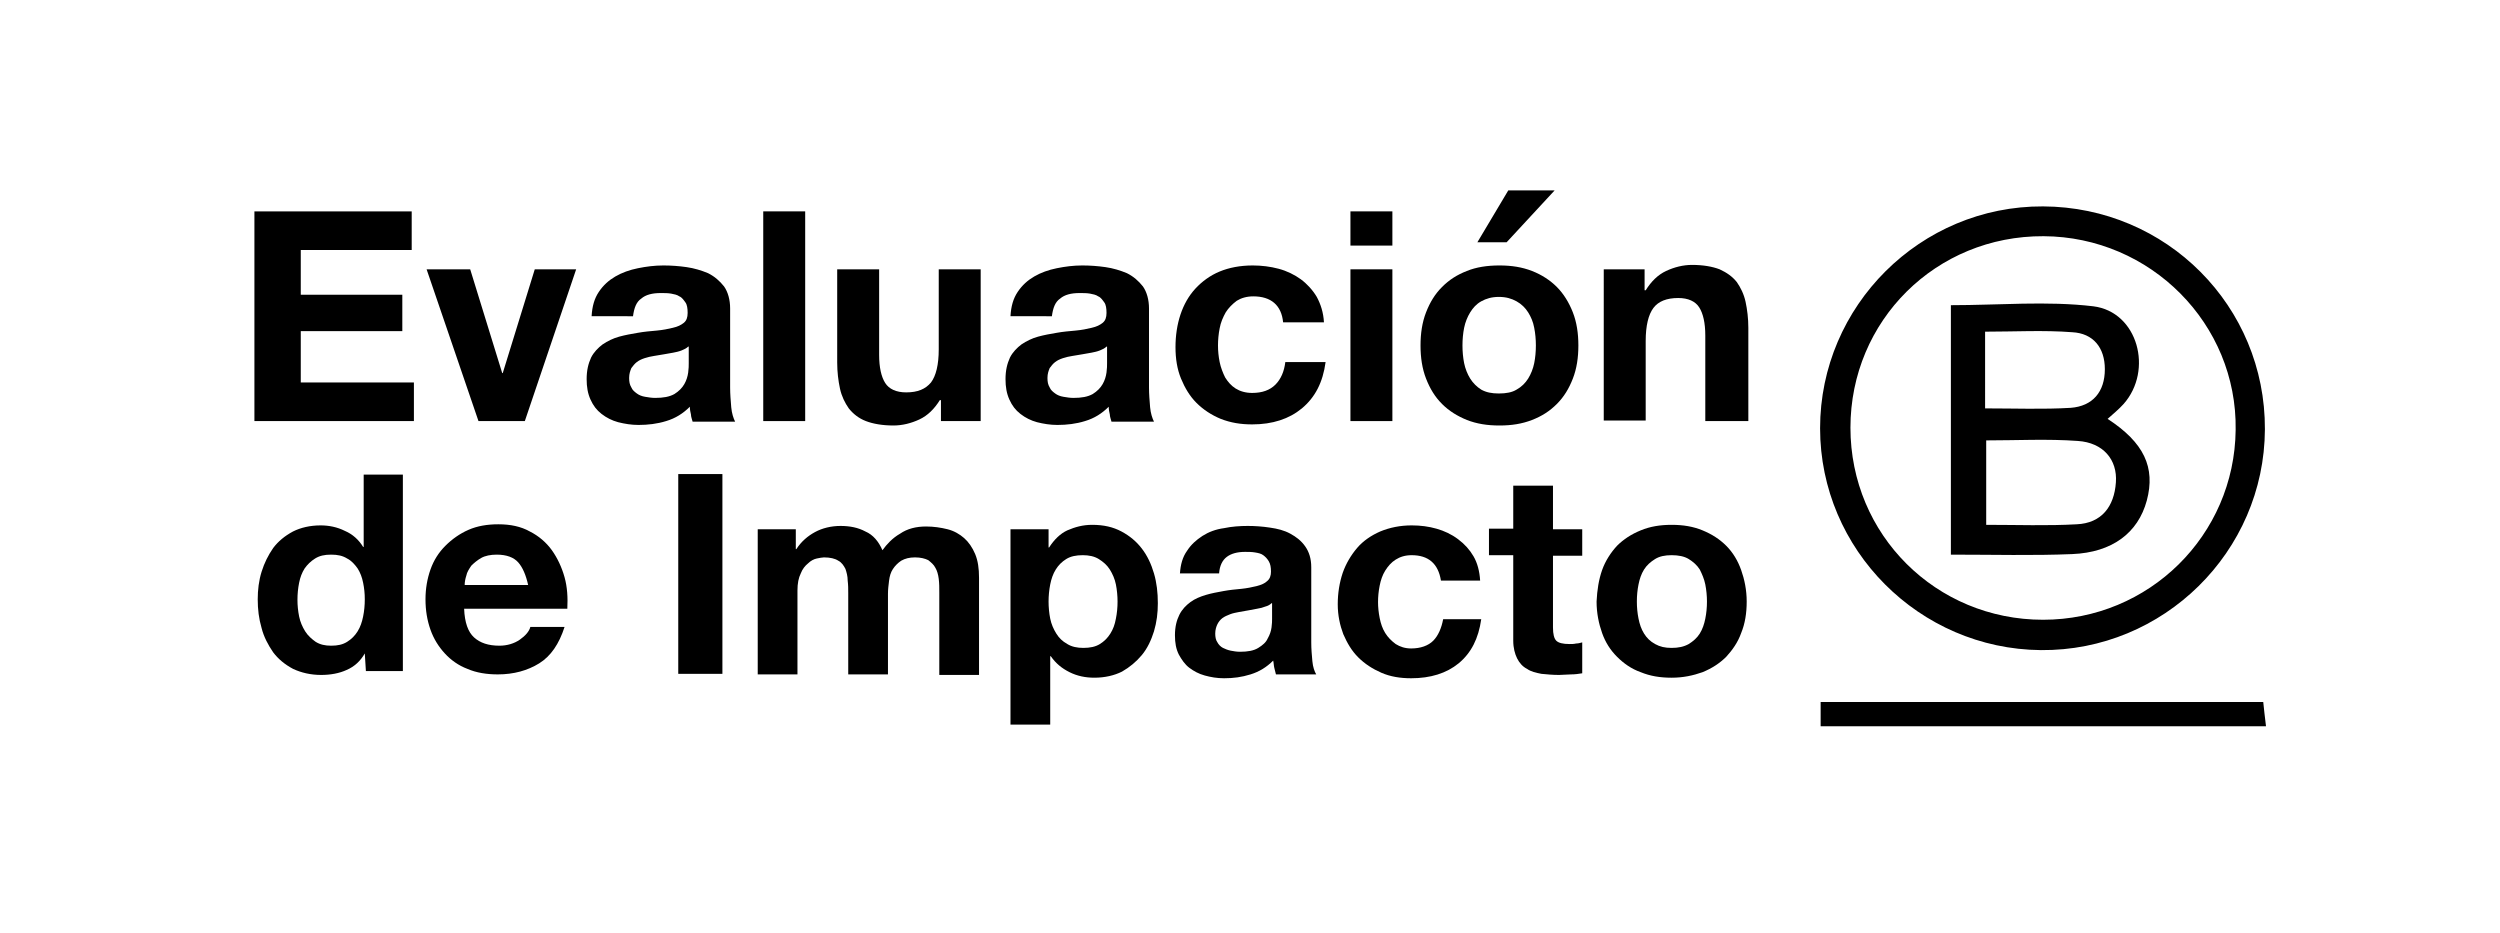 <?xml version="1.0" encoding="utf-8"?>
<!-- Generator: Adobe Illustrator 26.3.1, SVG Export Plug-In . SVG Version: 6.00 Build 0)  -->
<svg version="1.1" id="Layer_1" xmlns="http://www.w3.org/2000/svg" xmlns:xlink="http://www.w3.org/1999/xlink" x="0px" y="0px"
	 viewBox="0 0 453 169" style="enable-background:new 0 0 453 169;" xml:space="preserve">
<style type="text/css">
	.st0{enable-background:new    ;}
</style>
<g>
	<g>
		<g>
			<path d="M410.4,77.8c-0.1,22.2-18.4,40.2-40.6,40c-22-0.2-40-18.2-40-40.2c0-22.2,18.2-40.3,40.4-40.2
				C392.6,37.5,410.5,55.5,410.4,77.8z M370.3,42.8c-19.5-0.1-35,15.3-35,34.7s15.5,34.8,34.9,34.8c19.2,0,34.7-15.3,34.9-34.4
				C405.4,58.7,389.7,42.9,370.3,42.8z"/>
			<path d="M329.9,131.6c0-1.5,0-2.7,0-4.4c26.6,0,53.2,0,80.2,0c0.1,1.2,0.3,2.6,0.5,4.4C383.7,131.6,357.1,131.6,329.9,131.6z"/>
			<path d="M353.5,100.5c0-15.5,0-30.2,0-45.2c8.7,0,17.4-0.8,25.8,0.2c8.1,1,10.9,11.6,5.5,17.7c-0.9,1-1.9,1.8-2.9,2.7
				c6.6,4.3,8.7,8.8,7.1,14.8c-1.6,5.9-6.3,9.4-13.5,9.7C368.4,100.7,361.3,100.5,353.5,100.5z M359.9,79.8c0,5.4,0,10.3,0,15.3
				c5.7,0,11.1,0.2,16.4-0.1c4.5-0.2,6.8-3.2,7.1-7.6c0.3-4.1-2.3-7.2-6.9-7.5C371,79.5,365.5,79.8,359.9,79.8z M359.7,74
				c5.4,0,10.5,0.2,15.5-0.1c4-0.3,6.2-2.9,6.2-7c0-3.9-2.1-6.5-5.9-6.7c-5.2-0.4-10.5-0.1-15.8-0.1C359.7,64.9,359.7,69.3,359.7,74
				z"/>
		</g>
	</g>
	<g class="st0">
		<path d="M74.6,38.3v7H54.5v8.1h18.4V60H54.5v9.3H75v7H46.1v-38H74.6z"/>
		<path d="M86.7,76.3l-9.4-27.5h7.9L91,67.6h0.1l5.8-18.8h7.5l-9.3,27.5H86.7z"/>
		<path d="M107.2,57.3c0.1-1.8,0.5-3.2,1.3-4.4s1.8-2.1,3-2.8c1.2-0.7,2.6-1.2,4.1-1.5c1.5-0.3,3-0.5,4.6-0.5c1.4,0,2.8,0.1,4.2,0.3
			c1.4,0.2,2.7,0.6,3.9,1.1c1.2,0.6,2.1,1.4,2.9,2.4c0.7,1,1.1,2.4,1.1,4v14.3c0,1.2,0.1,2.4,0.2,3.6c0.1,1.1,0.4,2,0.7,2.6h-7.7
			c-0.1-0.4-0.3-0.9-0.3-1.3c-0.1-0.4-0.2-0.9-0.2-1.4c-1.2,1.2-2.6,2.1-4.3,2.6c-1.6,0.5-3.3,0.7-5,0.7c-1.3,0-2.5-0.2-3.7-0.5
			c-1.1-0.3-2.1-0.8-3-1.5c-0.9-0.7-1.5-1.5-2-2.6s-0.7-2.3-0.7-3.7c0-1.6,0.3-2.8,0.8-3.9c0.5-1,1.3-1.8,2.1-2.4
			c0.9-0.6,1.9-1.1,3-1.4c1.1-0.3,2.2-0.5,3.4-0.7c1.1-0.2,2.3-0.3,3.4-0.4c1.1-0.1,2.1-0.3,2.9-0.5c0.9-0.2,1.5-0.5,2-0.9
			c0.5-0.4,0.7-1,0.7-1.8c0-0.8-0.1-1.5-0.4-1.9s-0.6-0.9-1.1-1.1c-0.4-0.3-1-0.4-1.5-0.5c-0.6-0.1-1.2-0.1-1.9-0.1
			c-1.5,0-2.7,0.3-3.5,1c-0.9,0.6-1.3,1.7-1.5,3.2H107.2z M124.7,62.8c-0.3,0.3-0.7,0.5-1.2,0.7c-0.5,0.2-1,0.3-1.5,0.4
			c-0.6,0.1-1.1,0.2-1.7,0.3c-0.6,0.1-1.2,0.2-1.8,0.3c-0.6,0.1-1.1,0.2-1.7,0.4c-0.6,0.2-1,0.4-1.4,0.7c-0.4,0.3-0.7,0.7-1,1.1
			c-0.2,0.5-0.4,1-0.4,1.8c0,0.7,0.1,1.2,0.4,1.7c0.2,0.5,0.6,0.8,1,1.1c0.4,0.3,0.9,0.5,1.5,0.6c0.6,0.1,1.2,0.2,1.8,0.2
			c1.5,0,2.6-0.2,3.5-0.7c0.8-0.5,1.4-1.1,1.8-1.8c0.4-0.7,0.6-1.4,0.7-2.1c0.1-0.7,0.1-1.3,0.1-1.7V62.8z"/>
		<path d="M145.9,38.3v38h-7.6v-38H145.9z"/>
		<path d="M170.5,76.3v-3.8h-0.2c-1,1.6-2.2,2.8-3.7,3.5c-1.5,0.7-3.1,1.1-4.7,1.1c-2,0-3.7-0.3-5-0.8c-1.3-0.5-2.3-1.3-3.1-2.3
			c-0.7-1-1.3-2.2-1.6-3.6c-0.3-1.4-0.5-3-0.5-4.7V48.8h7.6v15.5c0,2.3,0.4,4,1.1,5.1c0.7,1.1,2,1.7,3.8,1.7c2.1,0,3.5-0.6,4.5-1.8
			c0.9-1.2,1.4-3.2,1.4-6V48.8h7.6v27.5H170.5z"/>
		<path d="M183.1,57.3c0.1-1.8,0.5-3.2,1.3-4.4s1.8-2.1,3-2.8c1.2-0.7,2.6-1.2,4.1-1.5c1.5-0.3,3-0.5,4.6-0.5c1.4,0,2.8,0.1,4.2,0.3
			c1.4,0.2,2.7,0.6,3.9,1.1c1.2,0.6,2.1,1.4,2.9,2.4c0.7,1,1.1,2.4,1.1,4v14.3c0,1.2,0.1,2.4,0.2,3.6c0.1,1.1,0.4,2,0.7,2.6h-7.7
			c-0.1-0.4-0.3-0.9-0.3-1.3c-0.1-0.4-0.2-0.9-0.2-1.4c-1.2,1.2-2.6,2.1-4.3,2.6c-1.6,0.5-3.3,0.7-5,0.7c-1.3,0-2.5-0.2-3.7-0.5
			c-1.1-0.3-2.1-0.8-3-1.5c-0.9-0.7-1.5-1.5-2-2.6s-0.7-2.3-0.7-3.7c0-1.6,0.3-2.8,0.8-3.9c0.5-1,1.3-1.8,2.1-2.4
			c0.9-0.6,1.9-1.1,3-1.4c1.1-0.3,2.2-0.5,3.4-0.7c1.1-0.2,2.3-0.3,3.4-0.4c1.1-0.1,2.1-0.3,2.9-0.5c0.9-0.2,1.5-0.5,2-0.9
			c0.5-0.4,0.7-1,0.7-1.8c0-0.8-0.1-1.5-0.4-1.9s-0.6-0.9-1.1-1.1c-0.4-0.3-1-0.4-1.5-0.5c-0.6-0.1-1.2-0.1-1.9-0.1
			c-1.5,0-2.7,0.3-3.5,1c-0.9,0.6-1.3,1.7-1.5,3.2H183.1z M200.5,62.8c-0.3,0.3-0.7,0.5-1.2,0.7c-0.5,0.2-1,0.3-1.5,0.4
			c-0.6,0.1-1.1,0.2-1.7,0.3c-0.6,0.1-1.2,0.2-1.8,0.3c-0.6,0.1-1.1,0.2-1.7,0.4c-0.6,0.2-1,0.4-1.4,0.7c-0.4,0.3-0.7,0.7-1,1.1
			c-0.2,0.5-0.4,1-0.4,1.8c0,0.7,0.1,1.2,0.4,1.7c0.2,0.5,0.6,0.8,1,1.1c0.4,0.3,0.9,0.5,1.5,0.6c0.6,0.1,1.2,0.2,1.8,0.2
			c1.5,0,2.6-0.2,3.5-0.7c0.8-0.5,1.4-1.1,1.8-1.8c0.4-0.7,0.6-1.4,0.7-2.1c0.1-0.7,0.1-1.3,0.1-1.7V62.8z"/>
		<path d="M227.1,53.7c-1.2,0-2.2,0.3-3,0.8c-0.8,0.6-1.5,1.3-2,2.1c-0.5,0.9-0.9,1.8-1.1,2.9c-0.2,1-0.3,2.1-0.3,3.1
			c0,1,0.1,2,0.3,3c0.2,1,0.6,2,1,2.8c0.5,0.8,1.1,1.5,1.9,2c0.8,0.5,1.8,0.8,3,0.8c1.8,0,3.2-0.5,4.2-1.5c1-1,1.6-2.4,1.8-4.1h7.3
			c-0.5,3.7-1.9,6.4-4.3,8.4c-2.3,1.9-5.3,2.9-9,2.9c-2.1,0-3.9-0.3-5.7-1c-1.7-0.7-3.2-1.7-4.4-2.9c-1.2-1.2-2.1-2.7-2.8-4.4
			c-0.7-1.7-1-3.6-1-5.7c0-2.1,0.3-4.1,0.9-5.9c0.6-1.8,1.5-3.4,2.7-4.7c1.2-1.3,2.7-2.4,4.4-3.1c1.7-0.7,3.7-1.1,6-1.1
			c1.6,0,3.2,0.2,4.7,0.6s2.9,1.1,4,1.9s2.2,2,2.9,3.2c0.7,1.3,1.2,2.8,1.3,4.6h-7.4C232.2,55.3,230.3,53.7,227.1,53.7z"/>
		<path d="M244.7,44.5v-6.2h7.6v6.2H244.7z M252.3,48.8v27.5h-7.6V48.8H252.3z"/>
		<path d="M258.4,56.6c0.7-1.8,1.6-3.3,2.9-4.6s2.7-2.2,4.5-2.9c1.7-0.7,3.7-1,5.9-1s4.1,0.3,5.9,1c1.8,0.7,3.3,1.7,4.5,2.9
			s2.2,2.8,2.9,4.6c0.7,1.8,1,3.8,1,6c0,2.2-0.3,4.2-1,6c-0.7,1.8-1.6,3.3-2.9,4.6s-2.7,2.2-4.5,2.9s-3.7,1-5.9,1s-4.1-0.3-5.9-1
			c-1.7-0.7-3.2-1.6-4.5-2.9s-2.2-2.8-2.9-4.6c-0.7-1.8-1-3.8-1-6C257.4,60.4,257.7,58.4,258.4,56.6z M265.3,65.8
			c0.2,1,0.6,2,1.1,2.8c0.5,0.8,1.2,1.5,2,2c0.9,0.5,1.9,0.7,3.2,0.7c1.3,0,2.4-0.2,3.2-0.7c0.9-0.5,1.6-1.2,2.1-2
			c0.5-0.8,0.9-1.8,1.1-2.8c0.2-1,0.3-2.1,0.3-3.2s-0.1-2.2-0.3-3.2c-0.2-1.1-0.6-2-1.1-2.8c-0.5-0.8-1.2-1.5-2.1-2
			c-0.9-0.5-1.9-0.8-3.2-0.8c-1.3,0-2.3,0.3-3.2,0.8c-0.9,0.5-1.5,1.2-2,2c-0.5,0.8-0.9,1.8-1.1,2.8s-0.3,2.1-0.3,3.2
			S265.1,64.8,265.3,65.8z M273.3,34.5l-5.6,9.4h5.3l8.7-9.4H273.3z"/>
		<path d="M298,48.8v3.8h0.2c1-1.6,2.2-2.8,3.7-3.5c1.5-0.7,3.1-1.1,4.7-1.1c2,0,3.7,0.3,5,0.8c1.3,0.6,2.3,1.3,3.1,2.3
			c0.7,1,1.3,2.2,1.6,3.6c0.3,1.4,0.5,3,0.5,4.7v16.9H309V60.8c0-2.3-0.4-4-1.1-5.1s-2-1.7-3.8-1.7c-2.1,0-3.6,0.6-4.5,1.8
			c-0.9,1.2-1.4,3.2-1.4,6v14.4h-7.6V48.8H298z"/>
	</g>
	<g class="st0">
		<path d="M130.9,85.9v36.2h-8V85.9H130.9z"/>
		<path d="M144.2,95.9v3.6h0.1c0.9-1.4,2.1-2.4,3.4-3.1c1.3-0.7,2.9-1.1,4.6-1.1c1.7,0,3.2,0.3,4.5,1c1.4,0.6,2.4,1.8,3.1,3.4
			c0.8-1.1,1.8-2.2,3.2-3c1.3-0.9,2.9-1.3,4.7-1.3c1.4,0,2.7,0.2,3.9,0.5c1.2,0.3,2.2,0.9,3,1.6c0.8,0.7,1.5,1.7,2,2.9
			c0.5,1.2,0.7,2.6,0.7,4.3v17.6h-7.2v-14.9c0-0.9,0-1.7-0.1-2.5c-0.1-0.8-0.3-1.5-0.6-2c-0.3-0.6-0.8-1-1.3-1.4
			c-0.6-0.3-1.4-0.5-2.4-0.5c-1,0-1.8,0.2-2.5,0.6c-0.6,0.4-1.1,0.9-1.5,1.5s-0.6,1.3-0.7,2.1c-0.1,0.8-0.2,1.6-0.2,2.4v14.6h-7.2
			v-14.7c0-0.8,0-1.5-0.1-2.3c0-0.8-0.2-1.5-0.4-2.1c-0.3-0.6-0.7-1.2-1.3-1.5c-0.6-0.4-1.5-0.6-2.6-0.6c-0.3,0-0.8,0.1-1.3,0.2
			s-1.1,0.4-1.6,0.9c-0.5,0.4-1,1-1.3,1.8c-0.4,0.8-0.6,1.8-0.6,3.1v15.2h-7.2V95.9H144.2z"/>
		<path d="M190,95.9v3.3h0.1c0.9-1.4,2-2.5,3.3-3.1c1.4-0.6,2.8-1,4.5-1c2.1,0,3.8,0.4,5.3,1.2c1.5,0.8,2.7,1.8,3.7,3.1
			c1,1.3,1.7,2.8,2.2,4.5c0.5,1.7,0.7,3.5,0.7,5.4c0,1.8-0.2,3.4-0.7,5.1c-0.5,1.6-1.2,3.1-2.2,4.3s-2.2,2.2-3.6,3
			c-1.4,0.7-3.1,1.1-5,1.1c-1.6,0-3.1-0.3-4.5-1c-1.4-0.7-2.5-1.6-3.4-2.9h-0.1v12.4h-7.2V95.9H190z M199.3,116.7
			c0.8-0.5,1.4-1.1,1.9-1.9c0.5-0.8,0.8-1.6,1-2.7c0.2-1,0.3-2,0.3-3.1c0-1-0.1-2.1-0.3-3.1c-0.2-1-0.6-1.9-1.1-2.7s-1.2-1.4-2-1.9
			c-0.8-0.5-1.8-0.7-2.9-0.7c-1.2,0-2.2,0.2-3,0.7c-0.8,0.5-1.4,1.1-1.9,1.9c-0.5,0.8-0.8,1.7-1,2.7c-0.2,1-0.3,2.1-0.3,3.1
			c0,1,0.1,2.1,0.3,3.1c0.2,1,0.6,1.9,1.1,2.7c0.5,0.8,1.1,1.4,2,1.9c0.8,0.5,1.8,0.7,2.9,0.7C197.5,117.4,198.5,117.2,199.3,116.7z
			"/>
		<path d="M213.8,104c0.1-1.7,0.5-3.1,1.3-4.2c0.7-1.1,1.7-2,2.8-2.7c1.1-0.7,2.4-1.2,3.9-1.4c1.4-0.3,2.9-0.4,4.3-0.4
			c1.3,0,2.7,0.1,4,0.3c1.4,0.2,2.6,0.5,3.7,1.1s2,1.3,2.7,2.3c0.7,1,1.1,2.2,1.1,3.8v13.6c0,1.2,0.1,2.3,0.2,3.4
			c0.1,1.1,0.4,1.9,0.7,2.4h-7.3c-0.1-0.4-0.2-0.8-0.3-1.2c-0.1-0.4-0.1-0.9-0.2-1.3c-1.2,1.2-2.5,2-4.1,2.5
			c-1.6,0.5-3.1,0.7-4.8,0.7c-1.3,0-2.4-0.2-3.5-0.5c-1.1-0.3-2-0.8-2.8-1.4c-0.8-0.6-1.4-1.5-1.9-2.4c-0.5-1-0.7-2.1-0.7-3.5
			c0-1.5,0.3-2.7,0.8-3.7c0.5-1,1.2-1.7,2-2.3c0.8-0.6,1.8-1,2.8-1.3s2.1-0.5,3.2-0.7c1.1-0.2,2.1-0.3,3.2-0.4c1-0.1,2-0.3,2.8-0.5
			c0.8-0.2,1.5-0.5,1.9-0.9c0.5-0.4,0.7-1,0.7-1.7c0-0.8-0.1-1.4-0.4-1.9c-0.3-0.5-0.6-0.8-1-1.1c-0.4-0.3-0.9-0.4-1.5-0.5
			c-0.6-0.1-1.2-0.1-1.8-0.1c-1.4,0-2.5,0.3-3.3,0.9s-1.3,1.6-1.4,3H213.8z M230.4,109.3c-0.3,0.3-0.7,0.5-1.1,0.6
			c-0.5,0.2-0.9,0.3-1.5,0.4c-0.5,0.1-1.1,0.2-1.6,0.3c-0.6,0.1-1.2,0.2-1.7,0.3c-0.5,0.1-1.1,0.2-1.6,0.4c-0.5,0.2-1,0.4-1.4,0.7
			c-0.4,0.3-0.7,0.7-0.9,1.1c-0.2,0.4-0.4,1-0.4,1.7c0,0.6,0.1,1.2,0.4,1.6c0.2,0.4,0.6,0.8,1,1s0.9,0.4,1.4,0.5
			c0.5,0.1,1.1,0.2,1.7,0.2c1.4,0,2.5-0.2,3.3-0.7c0.8-0.5,1.4-1,1.7-1.7c0.4-0.7,0.6-1.3,0.7-2c0.1-0.7,0.1-1.2,0.1-1.6V109.3z"/>
		<path d="M255.8,100.6c-1.2,0-2.1,0.3-2.9,0.8c-0.8,0.5-1.4,1.2-1.9,2c-0.5,0.8-0.8,1.7-1,2.7c-0.2,1-0.3,2-0.3,3
			c0,0.9,0.1,1.9,0.3,2.9c0.2,1,0.5,1.9,1,2.7c0.5,0.8,1.1,1.4,1.9,2c0.8,0.5,1.7,0.8,2.8,0.8c1.7,0,3.1-0.5,4-1.4s1.5-2.3,1.8-3.9
			h6.9c-0.5,3.5-1.8,6.1-4.1,8c-2.2,1.8-5.1,2.7-8.6,2.7c-2,0-3.8-0.3-5.4-1c-1.6-0.7-3-1.6-4.2-2.8c-1.2-1.2-2-2.6-2.7-4.2
			c-0.6-1.6-1-3.4-1-5.4c0-2,0.3-3.9,0.9-5.7c0.6-1.7,1.5-3.2,2.6-4.5s2.6-2.3,4.2-3c1.7-0.7,3.6-1.1,5.7-1.1c1.6,0,3.1,0.2,4.5,0.6
			c1.4,0.4,2.7,1,3.9,1.9s2.1,1.9,2.8,3.1c0.7,1.2,1.1,2.7,1.2,4.4h-7.1C260.6,102.1,258.8,100.6,255.8,100.6z"/>
		<path d="M286.7,95.9v4.8h-5.3v13c0,1.2,0.2,2,0.6,2.4c0.4,0.4,1.2,0.6,2.4,0.6c0.4,0,0.8,0,1.2-0.1c0.4,0,0.7-0.1,1.1-0.2v5.6
			c-0.6,0.1-1.3,0.2-2,0.2c-0.7,0-1.5,0.1-2.2,0.1c-1.1,0-2.2-0.1-3.2-0.2c-1-0.2-1.9-0.4-2.6-0.9c-0.8-0.4-1.4-1.1-1.8-1.9
			s-0.7-1.9-0.7-3.2v-15.5h-4.4v-4.8h4.4V88h7.2v7.9H286.7z"/>
		<path d="M290.3,103.3c0.6-1.7,1.6-3.2,2.7-4.4c1.2-1.2,2.6-2.1,4.3-2.8c1.7-0.7,3.5-1,5.6-1s3.9,0.3,5.6,1
			c1.7,0.7,3.1,1.6,4.3,2.8c1.2,1.2,2.1,2.7,2.7,4.4c0.6,1.7,1,3.6,1,5.7c0,2.1-0.3,4-1,5.7c-0.6,1.7-1.6,3.1-2.7,4.3
			c-1.2,1.2-2.6,2.1-4.3,2.8c-1.7,0.6-3.5,1-5.6,1s-3.9-0.3-5.6-1c-1.7-0.6-3.1-1.6-4.3-2.8c-1.2-1.2-2.1-2.6-2.7-4.3
			c-0.6-1.7-1-3.6-1-5.7C289.4,106.9,289.7,105,290.3,103.3z M296.9,112.1c0.2,1,0.5,1.9,1,2.7c0.5,0.8,1.1,1.4,2,1.9s1.8,0.7,3,0.7
			c1.2,0,2.2-0.2,3.1-0.7c0.8-0.5,1.5-1.1,2-1.9c0.5-0.8,0.8-1.7,1-2.7c0.2-1,0.3-2,0.3-3.1c0-1-0.1-2.1-0.3-3.1s-0.6-1.9-1-2.7
			c-0.5-0.8-1.2-1.4-2-1.9c-0.8-0.5-1.9-0.7-3.1-0.7c-1.2,0-2.2,0.2-3,0.7s-1.5,1.1-2,1.9c-0.5,0.8-0.8,1.7-1,2.7s-0.3,2-0.3,3.1
			C296.6,110.1,296.7,111.1,296.9,112.1z"/>
	</g>
	<g class="st0">
		<path d="M66.1,118.4c-0.8,1.4-1.9,2.4-3.3,3c-1.3,0.6-2.9,0.9-4.6,0.9c-1.9,0-3.6-0.4-5.1-1.1c-1.5-0.8-2.7-1.8-3.6-3
			c-0.9-1.3-1.7-2.8-2.1-4.4c-0.5-1.7-0.7-3.4-0.7-5.2c0-1.7,0.2-3.4,0.7-5c0.5-1.6,1.2-3,2.1-4.3c0.9-1.2,2.1-2.2,3.6-3
			c1.4-0.7,3.1-1.1,5-1.1c1.5,0,3,0.3,4.4,1c1.4,0.6,2.5,1.6,3.3,2.9h0.1V86h7.1v35.6h-6.7L66.1,118.4L66.1,118.4z M65.8,105.6
			c-0.2-1-0.5-1.8-1-2.6c-0.5-0.7-1.1-1.4-1.9-1.8c-0.8-0.5-1.7-0.7-2.9-0.7c-1.2,0-2.1,0.2-2.9,0.7c-0.8,0.5-1.4,1.1-1.9,1.8
			c-0.5,0.8-0.8,1.6-1,2.6c-0.2,1-0.3,2-0.3,3.1c0,1,0.1,2,0.3,3c0.2,1,0.6,1.9,1.1,2.7c0.5,0.8,1.2,1.4,1.9,1.9
			c0.8,0.5,1.7,0.7,2.8,0.7c1.2,0,2.1-0.2,2.9-0.7c0.8-0.5,1.4-1.1,1.9-1.9c0.5-0.8,0.8-1.7,1-2.7s0.3-2,0.3-3.1
			S66,106.6,65.8,105.6z"/>
		<path d="M85.9,115.5c1.1,1,2.6,1.5,4.6,1.5c1.4,0,2.7-0.4,3.7-1.1c1-0.7,1.7-1.5,1.9-2.3h6.2c-1,3.1-2.5,5.3-4.6,6.6
			c-2.1,1.3-4.6,2-7.5,2c-2,0-3.9-0.3-5.5-1c-1.6-0.6-3-1.6-4.1-2.8s-2-2.6-2.6-4.3c-0.6-1.7-0.9-3.5-0.9-5.5c0-1.9,0.3-3.7,0.9-5.4
			c0.6-1.7,1.5-3.1,2.7-4.3c1.2-1.2,2.6-2.2,4.2-2.9c1.6-0.7,3.4-1,5.4-1c2.2,0,4.1,0.4,5.7,1.3c1.6,0.8,3,2,4,3.4
			c1,1.4,1.8,3.1,2.3,4.9c0.5,1.8,0.6,3.7,0.5,5.7H84.1C84.2,112.8,84.8,114.5,85.9,115.5z M93.9,101.9c-0.8-0.9-2.1-1.4-3.9-1.4
			c-1.1,0-2.1,0.2-2.8,0.6c-0.7,0.4-1.3,0.9-1.8,1.4c-0.4,0.6-0.8,1.2-0.9,1.8c-0.2,0.6-0.3,1.2-0.3,1.7h11.5
			C95.3,104.2,94.7,102.8,93.9,101.9z"/>
	</g>
</g>
</svg>
